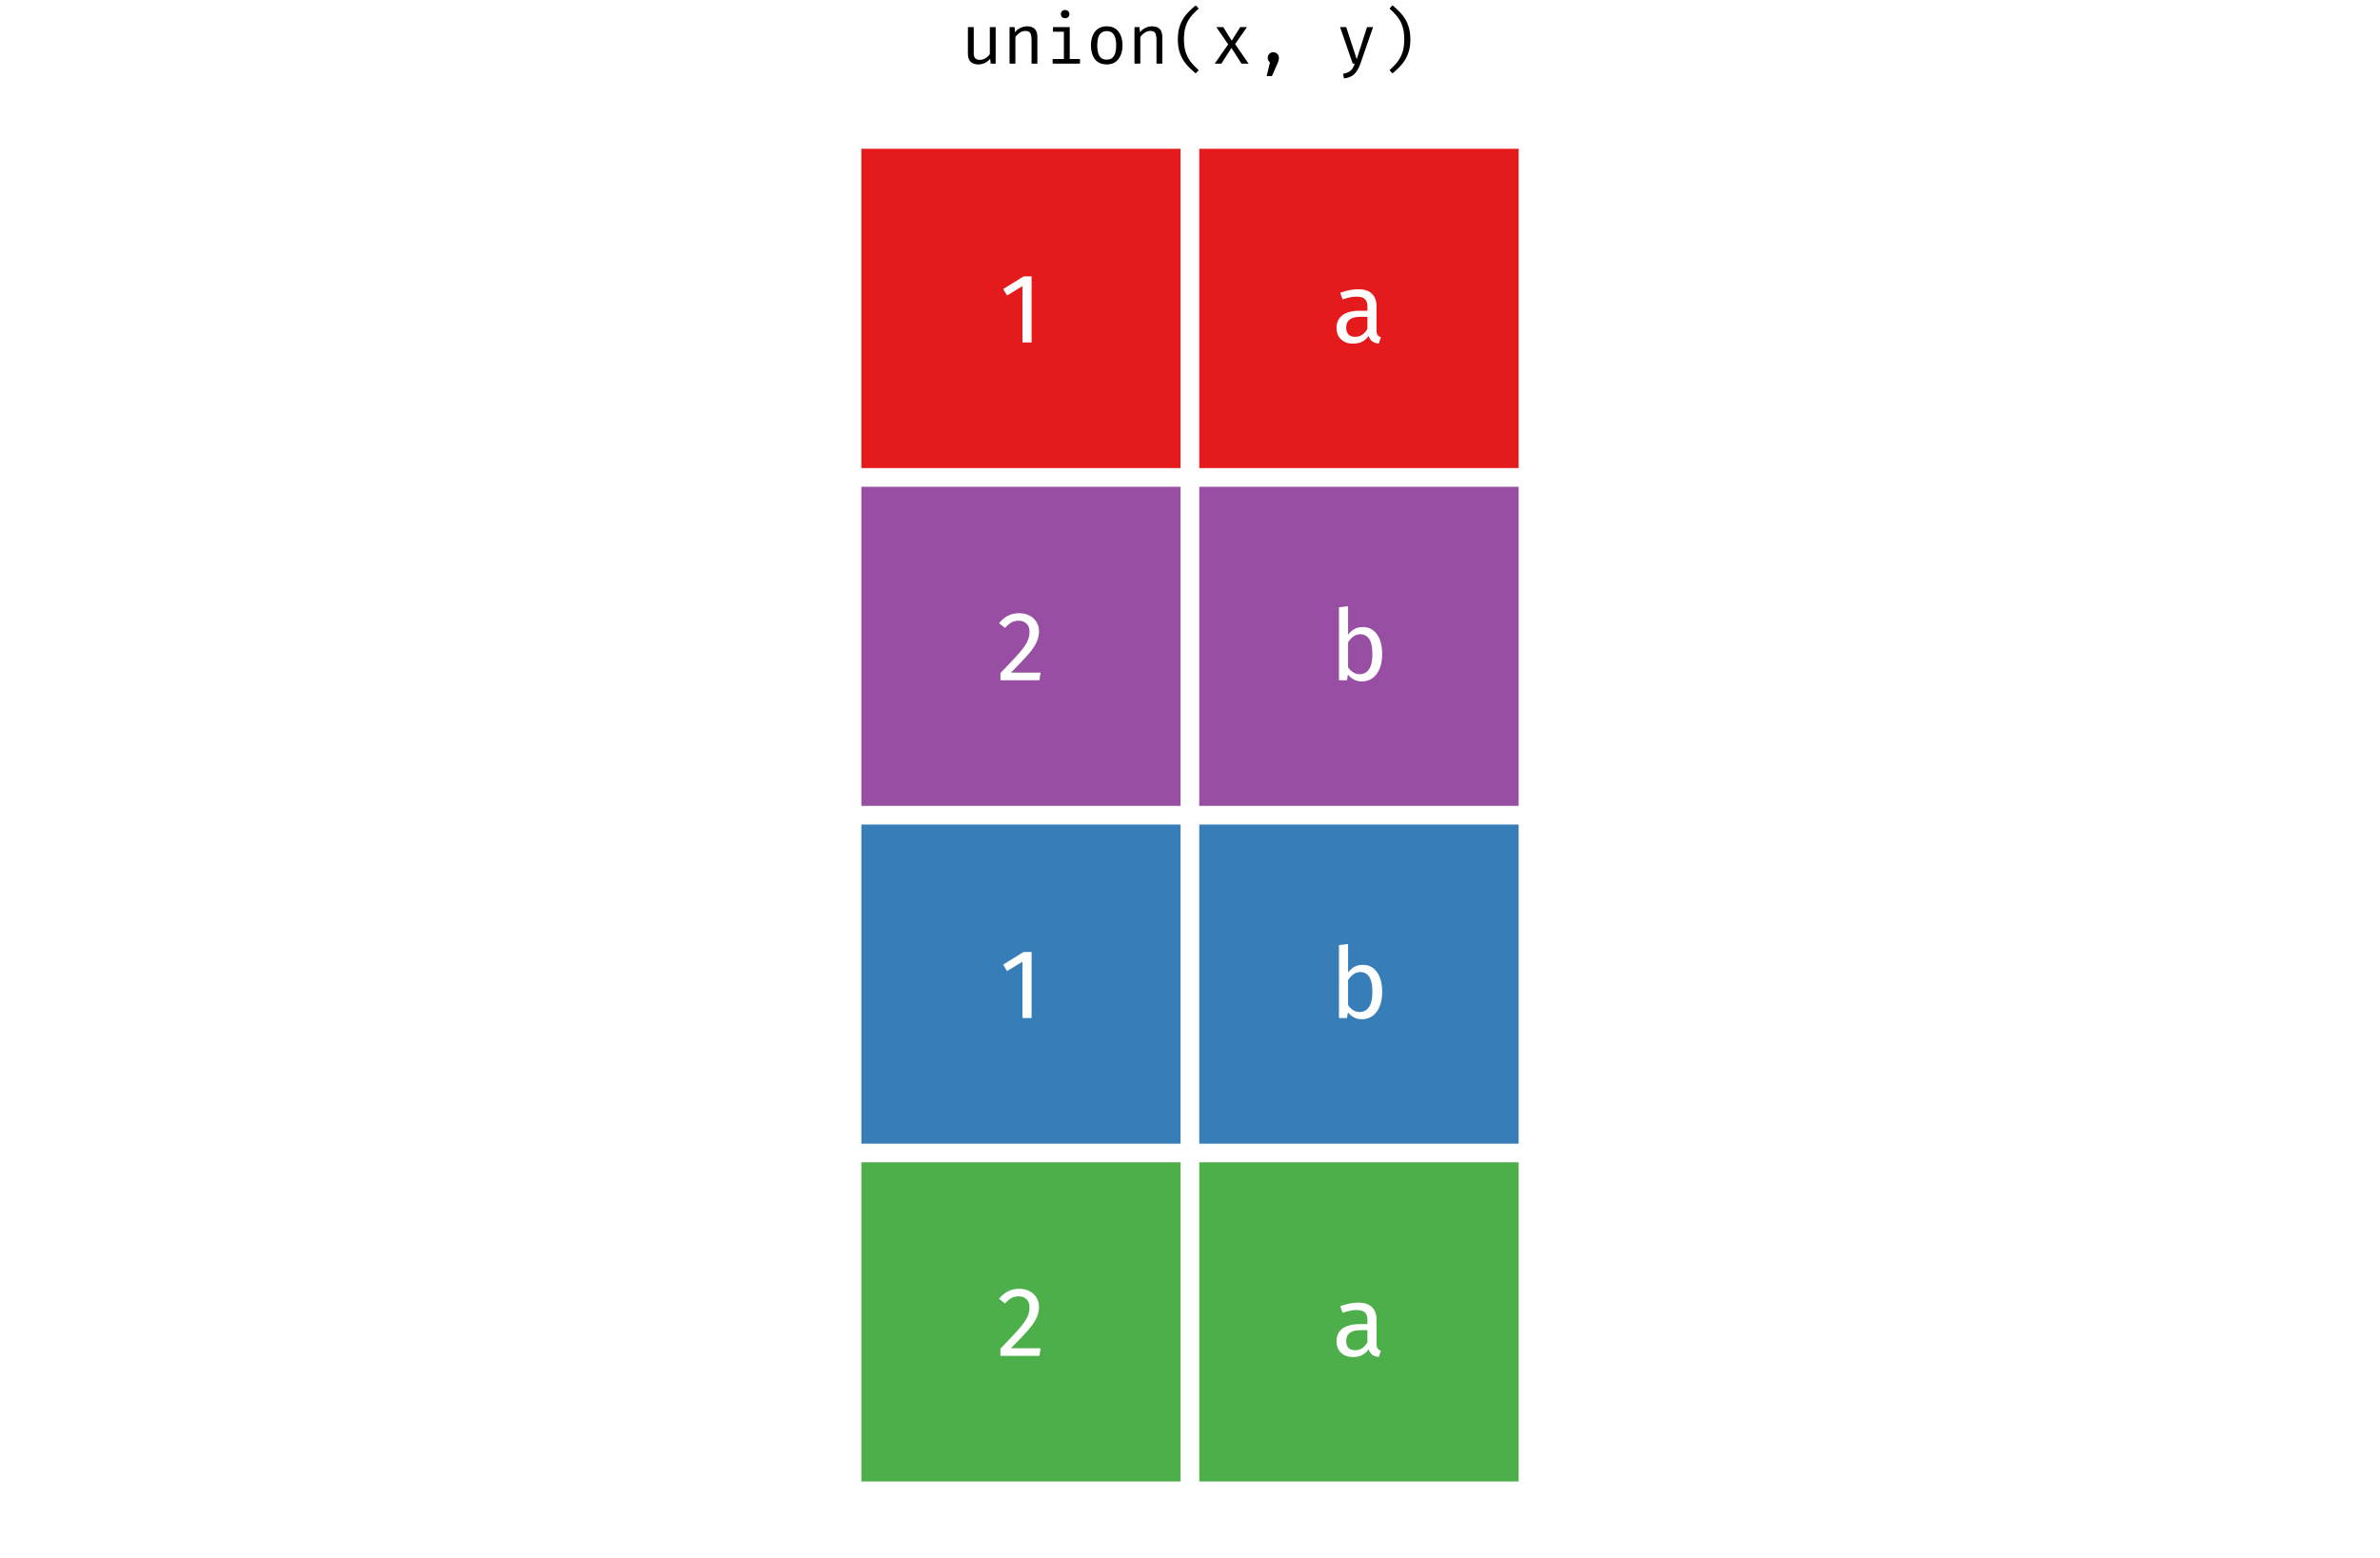 <?xml version='1.0' encoding='UTF-8' ?>
<svg xmlns='http://www.w3.org/2000/svg' xmlns:xlink='http://www.w3.org/1999/xlink' viewBox='0 0 823.00 539.00'>
<defs>
  <style type='text/css'><![CDATA[
    line, polyline, path, rect, circle {
      fill: none;
      stroke: #000000;
      stroke-linecap: round;
      stroke-linejoin: round;
      stroke-miterlimit: 10.00;
    }
  ]]></style>
</defs>
<rect width='100%' height='100%' style='stroke: none; fill: #FFFFFF;'/>
<defs>
  <clipPath id='cpOTAuMTg2NHw3MzIuODE0fDUzOXwyNC44OTgz'>
    <rect x='90.19' y='24.90' width='642.63' height='514.10' />
  </clipPath>
</defs>
<rect x='294.66' y='398.79' width='116.84' height='116.84' style='stroke-width: 6.40; stroke: #FFFFFF; stroke-linecap: butt; fill: #4DAF4A;' clip-path='url(#cpOTAuMTg2NHw3MzIuODE0fDUzOXwyNC44OTgz)' />
<rect x='294.66' y='281.95' width='116.84' height='116.84' style='stroke-width: 6.40; stroke: #FFFFFF; stroke-linecap: butt; fill: #377EB8;' clip-path='url(#cpOTAuMTg2NHw3MzIuODE0fDUzOXwyNC44OTgz)' />
<rect x='294.66' y='165.11' width='116.84' height='116.84' style='stroke-width: 6.40; stroke: #FFFFFF; stroke-linecap: butt; fill: #984EA3;' clip-path='url(#cpOTAuMTg2NHw3MzIuODE0fDUzOXwyNC44OTgz)' />
<rect x='294.66' y='48.27' width='116.84' height='116.84' style='stroke-width: 6.40; stroke: #FFFFFF; stroke-linecap: butt; fill: #E41A1C;' clip-path='url(#cpOTAuMTg2NHw3MzIuODE0fDUzOXwyNC44OTgz)' />
<rect x='411.50' y='398.79' width='116.84' height='116.84' style='stroke-width: 6.40; stroke: #FFFFFF; stroke-linecap: butt; fill: #4DAF4A;' clip-path='url(#cpOTAuMTg2NHw3MzIuODE0fDUzOXwyNC44OTgz)' />
<rect x='411.50' y='281.95' width='116.84' height='116.84' style='stroke-width: 6.40; stroke: #FFFFFF; stroke-linecap: butt; fill: #377EB8;' clip-path='url(#cpOTAuMTg2NHw3MzIuODE0fDUzOXwyNC44OTgz)' />
<rect x='411.50' y='165.11' width='116.84' height='116.84' style='stroke-width: 6.40; stroke: #FFFFFF; stroke-linecap: butt; fill: #984EA3;' clip-path='url(#cpOTAuMTg2NHw3MzIuODE0fDUzOXwyNC44OTgz)' />
<rect x='411.50' y='48.27' width='116.84' height='116.84' style='stroke-width: 6.40; stroke: #FFFFFF; stroke-linecap: butt; fill: #E41A1C;' clip-path='url(#cpOTAuMTg2NHw3MzIuODE0fDUzOXwyNC44OTgz)' />
<path d='M 352.41 445.79 L 352.41 445.79 L 352.82 445.80 L 353.21 445.82 L 353.60 445.86 L 353.97 445.92 L 354.33 446.00 L 354.69 446.09 L 355.03 446.19 L 355.36 446.31 L 355.69 446.45 L 356.00 446.61 L 356.00 446.61 L 356.31 446.78 L 356.60 446.96 L 356.88 447.16 L 357.14 447.36 L 357.39 447.58 L 357.63 447.81 L 357.85 448.06 L 358.05 448.31 L 358.24 448.58 L 358.42 448.86 L 358.42 448.86 L 358.58 449.15 L 358.73 449.44 L 358.86 449.74 L 358.97 450.04 L 359.06 450.36 L 359.14 450.68 L 359.20 451.01 L 359.24 451.34 L 359.27 451.69 L 359.28 452.04 L 359.28 452.04 L 359.27 452.45 L 359.24 452.86 L 359.19 453.27 L 359.12 453.68 L 359.04 454.08 L 358.93 454.48 L 358.81 454.87 L 358.66 455.26 L 358.50 455.65 L 358.32 456.03 L 358.32 456.03 L 358.13 456.42 L 357.91 456.81 L 357.68 457.21 L 357.42 457.61 L 357.14 458.02 L 356.85 458.44 L 356.53 458.86 L 356.19 459.29 L 355.83 459.72 L 355.45 460.16 L 355.45 460.16 L 355.04 460.63 L 354.59 461.12 L 354.10 461.65 L 353.57 462.22 L 353.00 462.82 L 352.39 463.45 L 351.74 464.12 L 351.05 464.83 L 350.32 465.57 L 349.55 466.34 L 359.82 466.34 L 359.45 468.97 L 345.96 468.97 L 345.96 466.48 L 345.96 466.48 L 346.85 465.56 L 347.68 464.69 L 348.47 463.86 L 349.19 463.09 L 349.87 462.38 L 350.49 461.71 L 351.06 461.09 L 351.58 460.53 L 352.04 460.01 L 352.45 459.55 L 352.45 459.55 L 352.82 459.11 L 353.17 458.69 L 353.50 458.27 L 353.80 457.87 L 354.09 457.48 L 354.35 457.10 L 354.59 456.73 L 354.81 456.37 L 355.00 456.03 L 355.18 455.69 L 355.18 455.69 L 355.33 455.36 L 355.47 455.03 L 355.60 454.69 L 355.70 454.34 L 355.79 453.99 L 355.87 453.64 L 355.92 453.28 L 355.97 452.92 L 355.99 452.55 L 356.00 452.17 L 356.00 452.17 L 355.99 451.83 L 355.96 451.50 L 355.91 451.18 L 355.83 450.88 L 355.74 450.60 L 355.63 450.33 L 355.50 450.07 L 355.34 449.84 L 355.17 449.62 L 354.97 449.41 L 354.97 449.41 L 354.76 449.21 L 354.54 449.04 L 354.30 448.89 L 354.05 448.75 L 353.78 448.64 L 353.50 448.55 L 353.21 448.48 L 352.90 448.43 L 352.58 448.40 L 352.24 448.39 L 352.24 448.39 L 351.97 448.39 L 351.70 448.41 L 351.43 448.44 L 351.18 448.48 L 350.93 448.53 L 350.69 448.59 L 350.45 448.67 L 350.22 448.76 L 350.00 448.86 L 349.78 448.97 L 349.78 448.97 L 349.57 449.09 L 349.36 449.23 L 349.14 449.38 L 348.92 449.55 L 348.69 449.73 L 348.47 449.93 L 348.24 450.15 L 348.00 450.37 L 347.77 450.62 L 347.53 450.88 L 345.48 449.24 L 345.48 449.24 L 345.77 448.90 L 346.05 448.58 L 346.35 448.27 L 346.65 447.99 L 346.96 447.72 L 347.27 447.47 L 347.59 447.24 L 347.92 447.02 L 348.25 446.82 L 348.59 446.64 L 348.59 446.64 L 348.94 446.48 L 349.29 446.34 L 349.65 446.21 L 350.02 446.10 L 350.40 446.00 L 350.79 445.93 L 351.18 445.87 L 351.58 445.82 L 351.99 445.80 L 352.41 445.79 Z' style='fill-rule: evenodd; fill: #FFFFFF; stroke-width: 0.75; stroke: none;' clip-path='url(#cpOTAuMTg2NHw3MzIuODE0fDUzOXwyNC44OTgz)' />
<path d='M 356.72 329.29 L 356.72 352.13 L 353.57 352.13 L 353.57 332.64 L 348.25 335.88 L 346.88 333.66 L 353.95 329.29 L 356.72 329.29 Z' style='fill-rule: evenodd; fill: #FFFFFF; stroke-width: 0.75; stroke: none;' clip-path='url(#cpOTAuMTg2NHw3MzIuODE0fDUzOXwyNC44OTgz)' />
<path d='M 352.41 212.11 L 352.41 212.11 L 352.82 212.12 L 353.21 212.14 L 353.60 212.18 L 353.97 212.24 L 354.33 212.31 L 354.69 212.40 L 355.03 212.51 L 355.36 212.63 L 355.69 212.77 L 356.00 212.93 L 356.00 212.93 L 356.31 213.10 L 356.60 213.28 L 356.88 213.47 L 357.14 213.68 L 357.39 213.90 L 357.63 214.13 L 357.85 214.38 L 358.05 214.63 L 358.24 214.90 L 358.42 215.18 L 358.42 215.18 L 358.58 215.46 L 358.73 215.76 L 358.86 216.05 L 358.97 216.36 L 359.06 216.67 L 359.14 217.00 L 359.20 217.32 L 359.24 217.66 L 359.27 218.00 L 359.28 218.36 L 359.28 218.36 L 359.27 218.77 L 359.24 219.18 L 359.19 219.59 L 359.12 219.99 L 359.04 220.40 L 358.93 220.79 L 358.81 221.19 L 358.66 221.58 L 358.50 221.97 L 358.32 222.35 L 358.32 222.35 L 358.13 222.74 L 357.91 223.13 L 357.68 223.53 L 357.42 223.93 L 357.14 224.34 L 356.85 224.76 L 356.53 225.18 L 356.19 225.61 L 355.83 226.04 L 355.45 226.48 L 355.45 226.48 L 355.04 226.94 L 354.59 227.44 L 354.10 227.97 L 353.57 228.54 L 353.00 229.14 L 352.39 229.77 L 351.74 230.44 L 351.05 231.15 L 350.32 231.89 L 349.55 232.66 L 359.82 232.66 L 359.45 235.29 L 345.96 235.29 L 345.96 232.80 L 345.96 232.80 L 346.85 231.87 L 347.68 231.00 L 348.47 230.18 L 349.19 229.41 L 349.87 228.69 L 350.49 228.03 L 351.06 227.41 L 351.58 226.84 L 352.04 226.33 L 352.45 225.87 L 352.45 225.87 L 352.82 225.43 L 353.17 225.00 L 353.50 224.59 L 353.80 224.18 L 354.09 223.79 L 354.35 223.41 L 354.59 223.04 L 354.81 222.69 L 355.00 222.34 L 355.18 222.01 L 355.18 222.01 L 355.33 221.68 L 355.47 221.34 L 355.60 221.00 L 355.70 220.66 L 355.79 220.31 L 355.87 219.96 L 355.92 219.60 L 355.97 219.23 L 355.99 218.87 L 356.00 218.49 L 356.00 218.49 L 355.99 218.15 L 355.96 217.81 L 355.91 217.50 L 355.83 217.20 L 355.74 216.91 L 355.63 216.64 L 355.50 216.39 L 355.34 216.15 L 355.17 215.93 L 354.97 215.73 L 354.97 215.73 L 354.76 215.53 L 354.54 215.36 L 354.30 215.20 L 354.05 215.07 L 353.78 214.96 L 353.50 214.87 L 353.21 214.79 L 352.90 214.74 L 352.58 214.71 L 352.24 214.70 L 352.24 214.70 L 351.97 214.71 L 351.70 214.73 L 351.43 214.75 L 351.18 214.80 L 350.93 214.85 L 350.69 214.91 L 350.45 214.99 L 350.22 215.07 L 350.00 215.17 L 349.78 215.28 L 349.78 215.28 L 349.57 215.41 L 349.36 215.55 L 349.14 215.70 L 348.92 215.87 L 348.69 216.05 L 348.47 216.25 L 348.24 216.46 L 348.00 216.69 L 347.77 216.94 L 347.53 217.19 L 345.48 215.56 L 345.48 215.56 L 345.77 215.22 L 346.05 214.90 L 346.35 214.59 L 346.65 214.31 L 346.96 214.04 L 347.27 213.79 L 347.59 213.55 L 347.92 213.34 L 348.25 213.14 L 348.59 212.96 L 348.59 212.96 L 348.94 212.80 L 349.29 212.65 L 349.65 212.53 L 350.02 212.41 L 350.40 212.32 L 350.79 212.24 L 351.18 212.18 L 351.58 212.14 L 351.99 212.12 L 352.41 212.11 Z' style='fill-rule: evenodd; fill: #FFFFFF; stroke-width: 0.75; stroke: none;' clip-path='url(#cpOTAuMTg2NHw3MzIuODE0fDUzOXwyNC44OTgz)' />
<path d='M 356.72 95.61 L 356.72 118.45 L 353.57 118.45 L 353.57 98.95 L 348.25 102.20 L 346.88 99.98 L 353.95 95.61 L 356.72 95.61 Z' style='fill-rule: evenodd; fill: #FFFFFF; stroke-width: 0.75; stroke: none;' clip-path='url(#cpOTAuMTg2NHw3MzIuODE0fDUzOXwyNC44OTgz)' />
<path d='M 476.00 464.77 L 476.00 464.77 L 476.00 464.99 L 476.01 465.19 L 476.03 465.38 L 476.06 465.56 L 476.09 465.73 L 476.13 465.89 L 476.18 466.04 L 476.24 466.17 L 476.30 466.30 L 476.37 466.41 L 476.37 466.41 L 476.45 466.51 L 476.54 466.61 L 476.63 466.70 L 476.73 466.78 L 476.84 466.87 L 476.96 466.94 L 477.08 467.01 L 477.22 467.08 L 477.35 467.14 L 477.50 467.20 L 476.78 469.38 L 476.78 469.38 L 476.51 469.34 L 476.25 469.30 L 475.99 469.24 L 475.75 469.18 L 475.52 469.10 L 475.30 469.02 L 475.09 468.93 L 474.89 468.83 L 474.71 468.72 L 474.53 468.60 L 474.53 468.60 L 474.36 468.47 L 474.21 468.32 L 474.06 468.17 L 473.92 468.00 L 473.79 467.81 L 473.67 467.61 L 473.55 467.40 L 473.45 467.18 L 473.35 466.94 L 473.27 466.69 L 473.27 466.69 L 472.89 467.20 L 472.47 467.66 L 472.02 468.06 L 471.54 468.41 L 471.02 468.71 L 470.47 468.95 L 469.88 469.14 L 469.26 469.28 L 468.60 469.36 L 467.91 469.38 L 467.91 469.38 L 467.38 469.37 L 466.89 469.32 L 466.41 469.25 L 465.96 469.14 L 465.52 469.01 L 465.12 468.84 L 464.73 468.65 L 464.37 468.42 L 464.03 468.17 L 463.71 467.88 L 463.71 467.88 L 463.41 467.57 L 463.15 467.24 L 462.92 466.90 L 462.72 466.53 L 462.55 466.15 L 462.42 465.75 L 462.31 465.33 L 462.23 464.89 L 462.19 464.43 L 462.17 463.95 L 462.17 463.95 L 462.19 463.39 L 462.25 462.86 L 462.35 462.35 L 462.50 461.87 L 462.68 461.42 L 462.91 460.99 L 463.17 460.59 L 463.48 460.22 L 463.83 459.87 L 464.22 459.55 L 464.22 459.55 L 464.65 459.26 L 465.12 459.00 L 465.62 458.77 L 466.16 458.57 L 466.73 458.40 L 467.33 458.26 L 467.97 458.15 L 468.64 458.07 L 469.35 458.03 L 470.09 458.01 L 472.86 458.01 L 472.86 456.68 L 472.86 456.68 L 472.85 456.31 L 472.82 455.96 L 472.77 455.63 L 472.71 455.33 L 472.63 455.04 L 472.53 454.78 L 472.41 454.54 L 472.27 454.32 L 472.11 454.13 L 471.94 453.95 L 471.94 453.95 L 471.74 453.79 L 471.53 453.66 L 471.29 453.53 L 471.04 453.43 L 470.77 453.34 L 470.47 453.26 L 470.16 453.20 L 469.83 453.16 L 469.47 453.14 L 469.10 453.13 L 469.10 453.13 L 468.70 453.14 L 468.27 453.17 L 467.83 453.22 L 467.37 453.28 L 466.90 453.37 L 466.41 453.48 L 465.89 453.60 L 465.36 453.74 L 464.82 453.91 L 464.25 454.09 L 463.47 451.80 L 463.47 451.80 L 464.13 451.57 L 464.79 451.36 L 465.43 451.17 L 466.07 451.01 L 466.69 450.88 L 467.31 450.77 L 467.92 450.68 L 468.52 450.62 L 469.10 450.58 L 469.68 450.57 L 469.68 450.57 L 470.30 450.59 L 470.89 450.63 L 471.44 450.71 L 471.97 450.82 L 472.46 450.96 L 472.91 451.14 L 473.34 451.34 L 473.74 451.58 L 474.10 451.84 L 474.43 452.14 L 474.43 452.14 L 474.73 452.46 L 474.99 452.81 L 475.23 453.18 L 475.43 453.58 L 475.61 454.01 L 475.75 454.46 L 475.86 454.94 L 475.94 455.45 L 475.98 455.99 L 476.00 456.55 L 476.00 464.77 ZM 468.62 467.03 L 468.62 467.03 L 469.15 467.00 L 469.66 466.92 L 470.14 466.78 L 470.60 466.58 L 471.03 466.33 L 471.44 466.02 L 471.83 465.66 L 472.20 465.24 L 472.54 464.76 L 472.86 464.23 L 472.86 460.10 L 470.50 460.10 L 470.50 460.10 L 469.55 460.13 L 468.71 460.24 L 467.96 460.43 L 467.31 460.69 L 466.76 461.02 L 466.31 461.42 L 465.96 461.90 L 465.72 462.46 L 465.57 463.08 L 465.52 463.78 L 465.52 463.78 L 465.52 464.10 L 465.55 464.39 L 465.59 464.68 L 465.64 464.94 L 465.71 465.19 L 465.80 465.43 L 465.90 465.65 L 466.02 465.85 L 466.15 466.04 L 466.30 466.21 L 466.30 466.21 L 466.47 466.36 L 466.65 466.50 L 466.84 466.63 L 467.05 466.73 L 467.27 466.82 L 467.51 466.90 L 467.77 466.95 L 468.04 466.99 L 468.32 467.02 L 468.62 467.03 Z' style='fill-rule: evenodd; fill: #FFFFFF; stroke-width: 0.75; stroke: none;' clip-path='url(#cpOTAuMTg2NHw3MzIuODE0fDUzOXwyNC44OTgz)' />
<path d='M 471.25 333.73 L 471.25 333.73 L 471.85 333.75 L 472.43 333.83 L 472.98 333.95 L 473.51 334.13 L 474.01 334.35 L 474.48 334.63 L 474.94 334.95 L 475.36 335.32 L 475.76 335.75 L 476.13 336.22 L 476.13 336.22 L 476.48 336.73 L 476.79 337.28 L 477.06 337.87 L 477.29 338.50 L 477.49 339.17 L 477.65 339.88 L 477.78 340.63 L 477.87 341.42 L 477.93 342.25 L 477.94 343.12 L 477.94 343.12 L 477.94 343.67 L 477.91 344.21 L 477.87 344.74 L 477.81 345.25 L 477.73 345.76 L 477.64 346.24 L 477.53 346.72 L 477.40 347.18 L 477.25 347.63 L 477.09 348.07 L 477.09 348.07 L 476.91 348.48 L 476.72 348.88 L 476.51 349.26 L 476.29 349.62 L 476.05 349.96 L 475.80 350.28 L 475.53 350.58 L 475.24 350.87 L 474.95 351.13 L 474.63 351.38 L 474.63 351.38 L 474.31 351.60 L 473.97 351.80 L 473.62 351.97 L 473.26 352.12 L 472.89 352.25 L 472.51 352.36 L 472.12 352.44 L 471.72 352.50 L 471.30 352.53 L 470.88 352.54 L 470.88 352.54 L 470.32 352.52 L 469.78 352.45 L 469.26 352.33 L 468.75 352.16 L 468.26 351.94 L 467.80 351.68 L 467.34 351.37 L 466.91 351.01 L 466.49 350.61 L 466.10 350.15 L 465.79 352.13 L 463.02 352.13 L 463.02 326.90 L 466.16 326.52 L 466.16 336.39 L 466.16 336.39 L 466.57 335.89 L 466.99 335.43 L 467.44 335.03 L 467.91 334.69 L 468.41 334.39 L 468.93 334.16 L 469.48 333.97 L 470.04 333.84 L 470.64 333.76 L 471.25 333.73 ZM 470.13 350.05 L 470.13 350.05 L 470.53 350.03 L 470.92 349.98 L 471.29 349.90 L 471.64 349.78 L 471.98 349.63 L 472.29 349.45 L 472.59 349.23 L 472.87 348.98 L 473.13 348.69 L 473.37 348.38 L 473.37 348.38 L 473.60 348.02 L 473.80 347.62 L 473.98 347.19 L 474.13 346.72 L 474.27 346.21 L 474.37 345.66 L 474.46 345.08 L 474.52 344.46 L 474.55 343.81 L 474.56 343.12 L 474.56 343.12 L 474.55 342.41 L 474.52 341.74 L 474.47 341.11 L 474.39 340.52 L 474.29 339.98 L 474.17 339.47 L 474.03 339.01 L 473.86 338.58 L 473.68 338.20 L 473.47 337.86 L 473.47 337.86 L 473.24 337.55 L 473.00 337.27 L 472.73 337.02 L 472.45 336.81 L 472.15 336.63 L 471.83 336.48 L 471.49 336.37 L 471.13 336.29 L 470.76 336.24 L 470.36 336.22 L 470.36 336.22 L 469.89 336.25 L 469.43 336.33 L 468.98 336.47 L 468.55 336.67 L 468.12 336.92 L 467.71 337.23 L 467.30 337.59 L 466.91 338.01 L 466.53 338.49 L 466.16 339.02 L 466.16 347.63 L 466.16 347.63 L 466.31 347.85 L 466.46 348.06 L 466.62 348.26 L 466.79 348.45 L 466.96 348.63 L 467.14 348.81 L 467.32 348.97 L 467.51 349.12 L 467.70 349.27 L 467.91 349.40 L 467.91 349.40 L 468.12 349.52 L 468.33 349.63 L 468.55 349.73 L 468.77 349.82 L 468.99 349.89 L 469.21 349.95 L 469.44 349.99 L 469.67 350.02 L 469.89 350.04 L 470.13 350.05 Z' style='fill-rule: evenodd; fill: #FFFFFF; stroke-width: 0.75; stroke: none;' clip-path='url(#cpOTAuMTg2NHw3MzIuODE0fDUzOXwyNC44OTgz)' />
<path d='M 471.25 216.89 L 471.25 216.89 L 471.85 216.91 L 472.43 216.99 L 472.98 217.11 L 473.51 217.29 L 474.01 217.51 L 474.48 217.78 L 474.94 218.11 L 475.36 218.48 L 475.76 218.91 L 476.13 219.38 L 476.13 219.38 L 476.48 219.89 L 476.79 220.44 L 477.06 221.03 L 477.29 221.66 L 477.49 222.33 L 477.65 223.04 L 477.78 223.79 L 477.87 224.58 L 477.93 225.41 L 477.94 226.28 L 477.94 226.28 L 477.94 226.83 L 477.91 227.37 L 477.87 227.90 L 477.81 228.41 L 477.73 228.91 L 477.64 229.40 L 477.53 229.88 L 477.40 230.34 L 477.25 230.79 L 477.09 231.23 L 477.09 231.23 L 476.91 231.64 L 476.72 232.04 L 476.51 232.41 L 476.29 232.77 L 476.05 233.11 L 475.80 233.44 L 475.53 233.74 L 475.24 234.02 L 474.95 234.29 L 474.63 234.54 L 474.63 234.54 L 474.31 234.76 L 473.97 234.96 L 473.62 235.13 L 473.26 235.28 L 472.89 235.41 L 472.51 235.51 L 472.12 235.60 L 471.72 235.65 L 471.30 235.69 L 470.88 235.70 L 470.88 235.70 L 470.32 235.68 L 469.78 235.60 L 469.26 235.49 L 468.75 235.32 L 468.26 235.10 L 467.80 234.84 L 467.34 234.53 L 466.91 234.17 L 466.49 233.76 L 466.10 233.31 L 465.79 235.29 L 463.02 235.29 L 463.02 210.06 L 466.16 209.68 L 466.16 219.55 L 466.16 219.55 L 466.57 219.04 L 466.99 218.59 L 467.44 218.19 L 467.91 217.85 L 468.41 217.55 L 468.93 217.31 L 469.48 217.13 L 470.04 216.99 L 470.64 216.91 L 471.25 216.89 ZM 470.13 233.21 L 470.13 233.21 L 470.53 233.19 L 470.92 233.14 L 471.29 233.06 L 471.64 232.94 L 471.98 232.79 L 472.29 232.61 L 472.59 232.39 L 472.87 232.14 L 473.13 231.85 L 473.37 231.54 L 473.37 231.54 L 473.60 231.18 L 473.80 230.78 L 473.98 230.34 L 474.13 229.87 L 474.27 229.37 L 474.37 228.82 L 474.46 228.24 L 474.52 227.62 L 474.55 226.97 L 474.56 226.28 L 474.56 226.28 L 474.55 225.57 L 474.52 224.90 L 474.47 224.27 L 474.39 223.68 L 474.29 223.14 L 474.17 222.63 L 474.03 222.17 L 473.86 221.74 L 473.68 221.36 L 473.47 221.02 L 473.47 221.02 L 473.24 220.71 L 473.00 220.43 L 472.73 220.18 L 472.45 219.97 L 472.15 219.79 L 471.83 219.64 L 471.49 219.53 L 471.13 219.45 L 470.76 219.40 L 470.36 219.38 L 470.36 219.38 L 469.89 219.41 L 469.43 219.49 L 468.98 219.63 L 468.55 219.83 L 468.12 220.08 L 467.71 220.39 L 467.30 220.75 L 466.91 221.17 L 466.53 221.65 L 466.16 222.18 L 466.16 230.78 L 466.16 230.78 L 466.31 231.00 L 466.46 231.22 L 466.62 231.42 L 466.79 231.61 L 466.96 231.79 L 467.14 231.96 L 467.32 232.13 L 467.51 232.28 L 467.70 232.42 L 467.91 232.56 L 467.91 232.56 L 468.12 232.68 L 468.33 232.79 L 468.55 232.89 L 468.77 232.97 L 468.99 233.05 L 469.21 233.10 L 469.44 233.15 L 469.67 233.18 L 469.89 233.20 L 470.13 233.21 Z' style='fill-rule: evenodd; fill: #FFFFFF; stroke-width: 0.75; stroke: none;' clip-path='url(#cpOTAuMTg2NHw3MzIuODE0fDUzOXwyNC44OTgz)' />
<path d='M 476.00 114.25 L 476.00 114.25 L 476.00 114.46 L 476.01 114.67 L 476.03 114.86 L 476.06 115.04 L 476.09 115.21 L 476.13 115.36 L 476.18 115.51 L 476.24 115.65 L 476.30 115.77 L 476.37 115.89 L 476.37 115.89 L 476.45 115.99 L 476.54 116.08 L 476.63 116.17 L 476.73 116.26 L 476.84 116.34 L 476.96 116.42 L 477.08 116.49 L 477.22 116.56 L 477.35 116.62 L 477.50 116.67 L 476.78 118.86 L 476.78 118.86 L 476.51 118.82 L 476.25 118.77 L 475.99 118.72 L 475.75 118.65 L 475.52 118.58 L 475.30 118.49 L 475.09 118.40 L 474.89 118.30 L 474.71 118.19 L 474.53 118.07 L 474.53 118.07 L 474.36 117.94 L 474.21 117.80 L 474.06 117.64 L 473.92 117.47 L 473.79 117.29 L 473.67 117.09 L 473.55 116.88 L 473.45 116.65 L 473.35 116.41 L 473.27 116.16 L 473.27 116.16 L 472.89 116.67 L 472.47 117.13 L 472.02 117.54 L 471.54 117.89 L 471.02 118.18 L 470.47 118.43 L 469.88 118.62 L 469.26 118.75 L 468.60 118.83 L 467.91 118.86 L 467.91 118.86 L 467.38 118.84 L 466.89 118.80 L 466.41 118.72 L 465.96 118.62 L 465.52 118.48 L 465.12 118.32 L 464.73 118.12 L 464.37 117.90 L 464.03 117.64 L 463.71 117.36 L 463.71 117.36 L 463.41 117.05 L 463.15 116.72 L 462.92 116.37 L 462.72 116.01 L 462.55 115.62 L 462.42 115.22 L 462.31 114.80 L 462.23 114.36 L 462.19 113.91 L 462.17 113.43 L 462.17 113.43 L 462.19 112.87 L 462.25 112.34 L 462.35 111.83 L 462.50 111.35 L 462.68 110.90 L 462.91 110.47 L 463.17 110.07 L 463.48 109.69 L 463.83 109.35 L 464.22 109.03 L 464.22 109.03 L 464.65 108.73 L 465.12 108.47 L 465.62 108.24 L 466.16 108.04 L 466.73 107.87 L 467.33 107.74 L 467.97 107.63 L 468.64 107.55 L 469.35 107.50 L 470.09 107.49 L 472.86 107.49 L 472.86 106.16 L 472.86 106.16 L 472.85 105.79 L 472.82 105.44 L 472.77 105.11 L 472.71 104.80 L 472.63 104.52 L 472.53 104.26 L 472.41 104.02 L 472.27 103.80 L 472.11 103.60 L 471.94 103.43 L 471.94 103.43 L 471.74 103.27 L 471.53 103.13 L 471.29 103.01 L 471.04 102.90 L 470.77 102.81 L 470.47 102.74 L 470.16 102.68 L 469.83 102.64 L 469.47 102.62 L 469.10 102.61 L 469.10 102.61 L 468.70 102.62 L 468.27 102.65 L 467.83 102.69 L 467.37 102.76 L 466.90 102.85 L 466.41 102.95 L 465.89 103.08 L 465.36 103.22 L 464.82 103.38 L 464.25 103.56 L 463.47 101.28 L 463.47 101.28 L 464.13 101.04 L 464.79 100.83 L 465.43 100.65 L 466.07 100.49 L 466.69 100.35 L 467.31 100.24 L 467.92 100.16 L 468.52 100.10 L 469.10 100.06 L 469.68 100.05 L 469.68 100.05 L 470.30 100.06 L 470.89 100.11 L 471.44 100.19 L 471.97 100.30 L 472.46 100.44 L 472.91 100.61 L 473.34 100.82 L 473.74 101.05 L 474.10 101.32 L 474.43 101.62 L 474.43 101.62 L 474.73 101.94 L 474.99 102.28 L 475.23 102.66 L 475.43 103.06 L 475.61 103.49 L 475.75 103.94 L 475.86 104.42 L 475.94 104.93 L 475.98 105.46 L 476.00 106.02 L 476.00 114.25 ZM 468.62 116.50 L 468.62 116.50 L 469.15 116.48 L 469.66 116.39 L 470.14 116.25 L 470.60 116.06 L 471.03 115.80 L 471.44 115.50 L 471.83 115.13 L 472.20 114.71 L 472.54 114.24 L 472.86 113.70 L 472.86 109.57 L 470.50 109.57 L 470.50 109.57 L 469.55 109.61 L 468.71 109.72 L 467.96 109.90 L 467.31 110.16 L 466.76 110.49 L 466.31 110.90 L 465.96 111.38 L 465.72 111.93 L 465.57 112.56 L 465.52 113.26 L 465.52 113.26 L 465.52 113.57 L 465.55 113.87 L 465.59 114.15 L 465.64 114.42 L 465.71 114.67 L 465.80 114.90 L 465.90 115.12 L 466.02 115.32 L 466.15 115.51 L 466.30 115.68 L 466.30 115.68 L 466.47 115.84 L 466.65 115.98 L 466.84 116.10 L 467.05 116.21 L 467.27 116.30 L 467.51 116.37 L 467.77 116.43 L 468.04 116.47 L 468.32 116.50 L 468.62 116.50 Z' style='fill-rule: evenodd; fill: #FFFFFF; stroke-width: 0.75; stroke: none;' clip-path='url(#cpOTAuMTg2NHw3MzIuODE0fDUzOXwyNC44OTgz)' />
<defs>
  <clipPath id='cpMHw4MjN8NTM5fDA='>
    <rect x='0.00' y='0.00' width='823.00' height='539.00' />
  </clipPath>
</defs>
<path d='M 336.72 18.34 L 336.72 18.34 L 336.72 18.58 L 336.74 18.81 L 336.76 19.02 L 336.80 19.22 L 336.84 19.41 L 336.90 19.58 L 336.96 19.74 L 337.04 19.89 L 337.12 20.02 L 337.22 20.14 L 337.22 20.14 L 337.33 20.25 L 337.45 20.34 L 337.59 20.42 L 337.73 20.50 L 337.89 20.56 L 338.06 20.61 L 338.24 20.65 L 338.43 20.67 L 338.64 20.69 L 338.85 20.70 L 338.85 20.70 L 339.05 20.69 L 339.25 20.67 L 339.45 20.64 L 339.65 20.60 L 339.84 20.55 L 340.04 20.49 L 340.23 20.41 L 340.42 20.33 L 340.61 20.23 L 340.80 20.12 L 340.80 20.12 L 340.98 20.00 L 341.16 19.88 L 341.32 19.75 L 341.48 19.61 L 341.64 19.47 L 341.78 19.32 L 341.92 19.17 L 342.05 19.01 L 342.17 18.85 L 342.28 18.68 L 342.28 9.37 L 344.30 9.37 L 344.30 22.02 L 342.57 22.02 L 342.40 20.31 L 342.40 20.31 L 342.25 20.49 L 342.09 20.67 L 341.93 20.84 L 341.75 20.99 L 341.57 21.15 L 341.38 21.29 L 341.19 21.42 L 340.98 21.55 L 340.77 21.67 L 340.56 21.78 L 340.56 21.78 L 340.34 21.87 L 340.12 21.96 L 339.90 22.03 L 339.68 22.10 L 339.46 22.15 L 339.24 22.20 L 339.02 22.23 L 338.80 22.26 L 338.57 22.27 L 338.35 22.28 L 338.35 22.28 L 338.00 22.27 L 337.66 22.24 L 337.35 22.19 L 337.05 22.13 L 336.76 22.04 L 336.50 21.93 L 336.25 21.81 L 336.02 21.67 L 335.81 21.50 L 335.61 21.32 L 335.61 21.32 L 335.44 21.12 L 335.28 20.90 L 335.15 20.67 L 335.03 20.42 L 334.93 20.15 L 334.85 19.87 L 334.78 19.56 L 334.74 19.25 L 334.71 18.91 L 334.70 18.56 L 334.70 9.37 L 336.72 9.37 L 336.72 18.34 Z' style='fill-rule: evenodd; fill: #000000; stroke-width: 0.75; stroke: none;' clip-path='url(#cpMHw4MjN8NTM5fDA=)' />
<path d='M 349.10 9.37 L 350.83 9.37 L 351.00 11.14 L 351.00 11.14 L 351.15 10.96 L 351.31 10.78 L 351.48 10.61 L 351.65 10.44 L 351.84 10.29 L 352.03 10.15 L 352.23 10.01 L 352.43 9.88 L 352.65 9.77 L 352.87 9.66 L 352.87 9.66 L 353.10 9.55 L 353.33 9.46 L 353.56 9.37 L 353.79 9.30 L 354.02 9.24 L 354.25 9.19 L 354.48 9.15 L 354.71 9.13 L 354.94 9.11 L 355.17 9.10 L 355.17 9.10 L 355.85 9.14 L 356.45 9.25 L 356.98 9.44 L 357.45 9.70 L 357.84 10.04 L 358.16 10.45 L 358.40 10.94 L 358.58 11.50 L 358.69 12.14 L 358.72 12.85 L 358.72 22.02 L 356.71 22.02 L 356.71 14.34 L 356.71 14.34 L 356.71 14.06 L 356.70 13.80 L 356.69 13.55 L 356.68 13.31 L 356.67 13.09 L 356.65 12.88 L 356.63 12.68 L 356.60 12.50 L 356.57 12.33 L 356.54 12.18 L 356.54 12.18 L 356.51 12.03 L 356.47 11.89 L 356.43 11.76 L 356.37 11.64 L 356.32 11.53 L 356.25 11.42 L 356.19 11.32 L 356.11 11.23 L 356.03 11.15 L 355.94 11.07 L 355.94 11.07 L 355.84 11.00 L 355.74 10.94 L 355.62 10.89 L 355.50 10.84 L 355.36 10.80 L 355.22 10.77 L 355.07 10.74 L 354.90 10.73 L 354.73 10.72 L 354.55 10.71 L 354.55 10.71 L 354.34 10.72 L 354.14 10.74 L 353.94 10.77 L 353.74 10.81 L 353.55 10.87 L 353.35 10.94 L 353.16 11.02 L 352.97 11.11 L 352.79 11.22 L 352.60 11.34 L 352.60 11.34 L 352.42 11.46 L 352.25 11.59 L 352.09 11.73 L 351.93 11.87 L 351.78 12.02 L 351.63 12.17 L 351.49 12.33 L 351.36 12.49 L 351.23 12.65 L 351.12 12.82 L 351.12 22.02 L 349.10 22.02 L 349.10 9.37 Z' style='fill-rule: evenodd; fill: #000000; stroke-width: 0.75; stroke: none;' clip-path='url(#cpMHw4MjN8NTM5fDA=)' />
<path d='M 368.30 3.46 L 368.30 3.46 L 368.43 3.47 L 368.56 3.48 L 368.68 3.50 L 368.80 3.53 L 368.91 3.57 L 369.01 3.61 L 369.11 3.66 L 369.21 3.72 L 369.30 3.79 L 369.38 3.87 L 369.38 3.87 L 369.46 3.95 L 369.53 4.03 L 369.59 4.12 L 369.64 4.22 L 369.69 4.32 L 369.72 4.42 L 369.75 4.53 L 369.77 4.64 L 369.78 4.76 L 369.79 4.88 L 369.79 4.88 L 369.78 5.00 L 369.77 5.12 L 369.75 5.23 L 369.72 5.34 L 369.69 5.45 L 369.64 5.55 L 369.59 5.65 L 369.53 5.74 L 369.46 5.83 L 369.38 5.91 L 369.38 5.91 L 369.30 5.98 L 369.21 6.05 L 369.11 6.11 L 369.01 6.16 L 368.91 6.20 L 368.80 6.23 L 368.68 6.26 L 368.56 6.28 L 368.43 6.29 L 368.30 6.30 L 368.30 6.30 L 368.17 6.29 L 368.05 6.28 L 367.93 6.26 L 367.82 6.23 L 367.71 6.20 L 367.61 6.16 L 367.51 6.11 L 367.42 6.05 L 367.33 5.98 L 367.24 5.91 L 367.24 5.91 L 367.17 5.83 L 367.11 5.74 L 367.05 5.65 L 367.00 5.55 L 366.96 5.45 L 366.92 5.34 L 366.89 5.23 L 366.88 5.12 L 366.86 5.00 L 366.86 4.88 L 366.86 4.88 L 366.86 4.76 L 366.88 4.64 L 366.89 4.53 L 366.92 4.42 L 366.96 4.32 L 367.00 4.22 L 367.05 4.12 L 367.11 4.03 L 367.17 3.95 L 367.24 3.87 L 367.24 3.87 L 367.33 3.79 L 367.42 3.72 L 367.51 3.66 L 367.61 3.61 L 367.71 3.57 L 367.82 3.53 L 367.93 3.50 L 368.05 3.48 L 368.17 3.47 L 368.30 3.46 ZM 369.91 20.41 L 373.46 20.41 L 373.46 22.02 L 364.00 22.02 L 364.00 20.41 L 367.89 20.41 L 367.89 10.98 L 364.12 10.98 L 364.12 9.37 L 369.91 9.37 L 369.91 20.41 Z' style='fill-rule: evenodd; fill: #000000; stroke-width: 0.75; stroke: none;' clip-path='url(#cpMHw4MjN8NTM5fDA=)' />
<path d='M 382.72 9.10 L 382.72 9.10 L 383.23 9.12 L 383.72 9.17 L 384.18 9.26 L 384.62 9.39 L 385.03 9.55 L 385.42 9.74 L 385.79 9.97 L 386.13 10.24 L 386.44 10.54 L 386.73 10.88 L 386.73 10.88 L 387.00 11.24 L 387.24 11.63 L 387.45 12.05 L 387.64 12.49 L 387.79 12.96 L 387.92 13.45 L 388.02 13.97 L 388.09 14.51 L 388.13 15.08 L 388.15 15.68 L 388.15 15.68 L 388.13 16.26 L 388.09 16.82 L 388.02 17.36 L 387.92 17.88 L 387.79 18.37 L 387.63 18.84 L 387.44 19.28 L 387.23 19.70 L 386.98 20.10 L 386.71 20.48 L 386.71 20.48 L 386.41 20.82 L 386.09 21.13 L 385.75 21.40 L 385.39 21.63 L 385.00 21.83 L 384.59 21.99 L 384.15 22.12 L 383.69 22.21 L 383.21 22.26 L 382.70 22.28 L 382.70 22.28 L 382.19 22.26 L 381.70 22.21 L 381.24 22.12 L 380.80 22.00 L 380.38 21.84 L 379.99 21.65 L 379.63 21.42 L 379.28 21.16 L 378.96 20.86 L 378.67 20.53 L 378.67 20.53 L 378.40 20.16 L 378.16 19.77 L 377.95 19.35 L 377.76 18.90 L 377.61 18.43 L 377.48 17.94 L 377.38 17.42 L 377.31 16.87 L 377.27 16.30 L 377.25 15.70 L 377.25 15.70 L 377.27 15.12 L 377.31 14.55 L 377.38 14.01 L 377.48 13.50 L 377.61 13.00 L 377.76 12.54 L 377.95 12.09 L 378.16 11.67 L 378.40 11.28 L 378.67 10.90 L 378.67 10.90 L 378.97 10.56 L 379.29 10.26 L 379.64 9.99 L 380.01 9.75 L 380.40 9.55 L 380.82 9.39 L 381.26 9.27 L 381.72 9.18 L 382.21 9.12 L 382.72 9.10 ZM 382.72 10.76 L 382.72 10.76 L 382.40 10.77 L 382.10 10.81 L 381.81 10.87 L 381.53 10.96 L 381.28 11.07 L 381.04 11.20 L 380.82 11.36 L 380.61 11.54 L 380.42 11.75 L 380.25 11.98 L 380.25 11.98 L 380.10 12.24 L 379.96 12.52 L 379.84 12.83 L 379.73 13.17 L 379.64 13.53 L 379.57 13.91 L 379.51 14.32 L 379.47 14.76 L 379.44 15.22 L 379.44 15.70 L 379.44 15.70 L 379.44 16.19 L 379.47 16.65 L 379.51 17.09 L 379.56 17.50 L 379.63 17.88 L 379.72 18.24 L 379.82 18.57 L 379.94 18.88 L 380.08 19.17 L 380.23 19.42 L 380.23 19.42 L 380.40 19.65 L 380.59 19.86 L 380.79 20.04 L 381.02 20.19 L 381.25 20.32 L 381.51 20.43 L 381.78 20.52 L 382.07 20.58 L 382.38 20.61 L 382.70 20.62 L 382.70 20.62 L 383.02 20.61 L 383.33 20.58 L 383.62 20.52 L 383.89 20.43 L 384.14 20.32 L 384.38 20.19 L 384.60 20.04 L 384.80 19.86 L 384.98 19.65 L 385.15 19.42 L 385.15 19.42 L 385.30 19.17 L 385.44 18.88 L 385.56 18.57 L 385.67 18.24 L 385.76 17.88 L 385.83 17.49 L 385.89 17.07 L 385.93 16.64 L 385.96 16.17 L 385.96 15.68 L 385.96 15.68 L 385.96 15.19 L 385.93 14.73 L 385.89 14.30 L 385.83 13.89 L 385.76 13.51 L 385.67 13.15 L 385.56 12.82 L 385.44 12.52 L 385.30 12.24 L 385.15 11.98 L 385.15 11.98 L 384.98 11.75 L 384.80 11.54 L 384.60 11.36 L 384.38 11.20 L 384.15 11.07 L 383.90 10.96 L 383.63 10.87 L 383.34 10.81 L 383.04 10.77 L 382.72 10.76 Z' style='fill-rule: evenodd; fill: #000000; stroke-width: 0.75; stroke: none;' clip-path='url(#cpMHw4MjN8NTM5fDA=)' />
<path d='M 392.30 9.37 L 394.03 9.37 L 394.20 11.14 L 394.20 11.14 L 394.35 10.96 L 394.51 10.78 L 394.68 10.61 L 394.85 10.44 L 395.04 10.29 L 395.23 10.15 L 395.43 10.01 L 395.63 9.88 L 395.85 9.77 L 396.07 9.66 L 396.07 9.66 L 396.30 9.55 L 396.53 9.46 L 396.76 9.37 L 396.99 9.30 L 397.22 9.24 L 397.45 9.19 L 397.68 9.15 L 397.91 9.13 L 398.14 9.11 L 398.37 9.10 L 398.37 9.10 L 399.05 9.14 L 399.65 9.25 L 400.18 9.44 L 400.65 9.70 L 401.04 10.04 L 401.36 10.45 L 401.60 10.94 L 401.78 11.50 L 401.89 12.14 L 401.92 12.85 L 401.92 22.02 L 399.91 22.02 L 399.91 14.34 L 399.91 14.34 L 399.91 14.06 L 399.90 13.80 L 399.89 13.55 L 399.88 13.31 L 399.87 13.09 L 399.85 12.88 L 399.83 12.68 L 399.80 12.50 L 399.77 12.33 L 399.74 12.18 L 399.74 12.18 L 399.71 12.03 L 399.67 11.89 L 399.63 11.76 L 399.57 11.64 L 399.52 11.53 L 399.45 11.42 L 399.39 11.32 L 399.31 11.23 L 399.23 11.15 L 399.14 11.07 L 399.14 11.07 L 399.04 11.00 L 398.94 10.94 L 398.82 10.89 L 398.70 10.84 L 398.56 10.80 L 398.42 10.77 L 398.27 10.74 L 398.10 10.73 L 397.93 10.72 L 397.75 10.71 L 397.75 10.71 L 397.54 10.72 L 397.34 10.74 L 397.14 10.77 L 396.94 10.81 L 396.75 10.87 L 396.55 10.94 L 396.36 11.02 L 396.17 11.11 L 395.99 11.22 L 395.80 11.34 L 395.80 11.34 L 395.62 11.46 L 395.45 11.59 L 395.29 11.73 L 395.13 11.87 L 394.98 12.02 L 394.83 12.17 L 394.69 12.33 L 394.56 12.49 L 394.43 12.65 L 394.32 12.82 L 394.32 22.02 L 392.30 22.02 L 392.30 9.37 Z' style='fill-rule: evenodd; fill: #000000; stroke-width: 0.75; stroke: none;' clip-path='url(#cpMHw4MjN8NTM5fDA=)' />
<path d='M 409.41 13.62 L 409.41 13.62 L 409.42 14.10 L 409.43 14.57 L 409.46 15.03 L 409.50 15.47 L 409.55 15.91 L 409.61 16.33 L 409.68 16.74 L 409.77 17.13 L 409.86 17.52 L 409.96 17.89 L 409.96 17.89 L 410.08 18.24 L 410.21 18.59 L 410.34 18.94 L 410.49 19.28 L 410.65 19.61 L 410.82 19.94 L 411.00 20.25 L 411.19 20.57 L 411.39 20.87 L 411.60 21.18 L 411.60 21.18 L 411.82 21.47 L 412.07 21.77 L 412.32 22.07 L 412.59 22.37 L 412.88 22.68 L 413.18 22.99 L 413.49 23.31 L 413.82 23.63 L 414.17 23.95 L 414.52 24.27 L 413.49 25.38 L 413.49 25.38 L 413.08 25.04 L 412.68 24.70 L 412.29 24.36 L 411.93 24.02 L 411.57 23.68 L 411.23 23.35 L 410.91 23.01 L 410.60 22.68 L 410.31 22.35 L 410.04 22.02 L 410.04 22.02 L 409.78 21.68 L 409.53 21.34 L 409.30 20.99 L 409.08 20.63 L 408.87 20.26 L 408.67 19.89 L 408.48 19.51 L 408.31 19.12 L 408.15 18.72 L 408.00 18.32 L 408.00 18.32 L 407.86 17.91 L 407.75 17.48 L 407.64 17.04 L 407.55 16.59 L 407.47 16.12 L 407.41 15.65 L 407.36 15.16 L 407.33 14.66 L 407.31 14.14 L 407.30 13.62 L 407.30 13.62 L 407.31 13.09 L 407.33 12.57 L 407.36 12.07 L 407.41 11.58 L 407.47 11.11 L 407.55 10.64 L 407.64 10.19 L 407.75 9.75 L 407.86 9.33 L 408.00 8.91 L 408.00 8.91 L 408.15 8.51 L 408.31 8.11 L 408.48 7.72 L 408.67 7.34 L 408.87 6.97 L 409.08 6.60 L 409.30 6.24 L 409.53 5.89 L 409.78 5.55 L 410.04 5.22 L 410.04 5.22 L 410.31 4.88 L 410.60 4.55 L 410.91 4.22 L 411.23 3.88 L 411.57 3.55 L 411.93 3.21 L 412.29 2.87 L 412.68 2.54 L 413.08 2.20 L 413.49 1.86 L 414.52 2.96 L 414.52 2.96 L 414.16 3.28 L 413.81 3.61 L 413.48 3.92 L 413.16 4.24 L 412.86 4.55 L 412.57 4.86 L 412.30 5.16 L 412.04 5.46 L 411.80 5.76 L 411.57 6.06 L 411.57 6.06 L 411.36 6.35 L 411.16 6.66 L 410.97 6.97 L 410.79 7.28 L 410.62 7.61 L 410.47 7.94 L 410.32 8.28 L 410.18 8.63 L 410.06 8.98 L 409.94 9.34 L 409.94 9.34 L 409.84 9.71 L 409.75 10.09 L 409.67 10.48 L 409.60 10.89 L 409.54 11.31 L 409.50 11.75 L 409.46 12.19 L 409.43 12.65 L 409.42 13.13 L 409.41 13.62 Z' style='fill-rule: evenodd; fill: #000000; stroke-width: 0.75; stroke: none;' clip-path='url(#cpMHw4MjN8NTM5fDA=)' />
<path d='M 420.04 22.02 L 424.70 15.34 L 420.60 9.37 L 423.00 9.37 L 425.92 14.07 L 428.88 9.37 L 431.20 9.37 L 427.10 15.25 L 431.76 22.02 L 429.31 22.02 L 425.83 16.59 L 422.35 22.02 L 420.04 22.02 Z' style='fill-rule: evenodd; fill: #000000; stroke-width: 0.75; stroke: none;' clip-path='url(#cpMHw4MjN8NTM5fDA=)' />
<path d='M 440.30 18.06 L 440.30 18.06 L 440.46 18.06 L 440.62 18.08 L 440.77 18.11 L 440.91 18.15 L 441.05 18.20 L 441.18 18.26 L 441.31 18.34 L 441.44 18.42 L 441.55 18.52 L 441.67 18.63 L 441.67 18.63 L 441.78 18.74 L 441.88 18.86 L 441.96 18.98 L 442.04 19.11 L 442.10 19.24 L 442.15 19.38 L 442.19 19.52 L 442.22 19.67 L 442.24 19.82 L 442.24 19.98 L 442.24 19.98 L 442.24 20.15 L 442.23 20.34 L 442.20 20.52 L 442.17 20.71 L 442.13 20.89 L 442.08 21.08 L 442.02 21.28 L 441.95 21.47 L 441.87 21.67 L 441.79 21.87 L 439.84 26.31 L 438.02 26.31 L 439.15 21.58 L 439.15 21.58 L 439.08 21.53 L 439.02 21.47 L 438.96 21.41 L 438.90 21.35 L 438.84 21.28 L 438.79 21.21 L 438.74 21.13 L 438.69 21.05 L 438.64 20.97 L 438.60 20.89 L 438.60 20.89 L 438.55 20.80 L 438.52 20.71 L 438.49 20.63 L 438.46 20.54 L 438.43 20.45 L 438.41 20.36 L 438.40 20.27 L 438.39 20.18 L 438.38 20.09 L 438.38 20.00 L 438.38 20.00 L 438.39 19.84 L 438.40 19.68 L 438.43 19.53 L 438.47 19.39 L 438.52 19.25 L 438.58 19.12 L 438.65 18.99 L 438.73 18.86 L 438.83 18.74 L 438.93 18.63 L 438.93 18.63 L 439.05 18.52 L 439.16 18.42 L 439.29 18.34 L 439.42 18.26 L 439.55 18.20 L 439.69 18.15 L 439.83 18.11 L 439.98 18.08 L 440.14 18.06 L 440.30 18.06 Z' style='fill-rule: evenodd; fill: #000000; stroke-width: 0.75; stroke: none;' clip-path='url(#cpMHw4MjN8NTM5fDA=)' />
<path d='M 470.40 22.09 L 470.40 22.09 L 470.24 22.52 L 470.08 22.93 L 469.90 23.32 L 469.71 23.69 L 469.51 24.05 L 469.30 24.39 L 469.08 24.71 L 468.85 25.01 L 468.61 25.30 L 468.36 25.57 L 468.36 25.57 L 468.09 25.82 L 467.80 26.04 L 467.49 26.25 L 467.15 26.44 L 466.80 26.60 L 466.43 26.74 L 466.04 26.86 L 465.62 26.97 L 465.19 27.04 L 464.73 27.10 L 464.44 25.50 L 464.44 25.50 L 464.69 25.45 L 464.93 25.40 L 465.16 25.34 L 465.38 25.28 L 465.58 25.22 L 465.78 25.15 L 465.97 25.08 L 466.14 25.00 L 466.31 24.91 L 466.46 24.82 L 466.46 24.82 L 466.61 24.73 L 466.75 24.64 L 466.89 24.54 L 467.02 24.44 L 467.14 24.33 L 467.26 24.22 L 467.37 24.10 L 467.47 23.98 L 467.57 23.85 L 467.66 23.72 L 467.66 23.72 L 467.75 23.59 L 467.83 23.44 L 467.91 23.29 L 467.99 23.14 L 468.07 22.97 L 468.15 22.79 L 468.23 22.61 L 468.31 22.42 L 468.38 22.22 L 468.45 22.02 L 467.78 22.02 L 463.39 9.37 L 465.52 9.37 L 469.15 20.48 L 472.72 9.37 L 474.81 9.37 L 470.40 22.09 Z' style='fill-rule: evenodd; fill: #000000; stroke-width: 0.75; stroke: none;' clip-path='url(#cpMHw4MjN8NTM5fDA=)' />
<path d='M 485.59 13.62 L 485.59 13.62 L 485.58 13.13 L 485.57 12.65 L 485.54 12.19 L 485.50 11.75 L 485.45 11.31 L 485.39 10.89 L 485.32 10.48 L 485.23 10.09 L 485.14 9.71 L 485.04 9.34 L 485.04 9.34 L 484.92 8.98 L 484.80 8.63 L 484.67 8.28 L 484.52 7.94 L 484.36 7.61 L 484.20 7.28 L 484.01 6.97 L 483.82 6.66 L 483.62 6.35 L 483.40 6.06 L 483.40 6.06 L 483.18 5.76 L 482.94 5.46 L 482.69 5.16 L 482.42 4.86 L 482.13 4.55 L 481.83 4.24 L 481.52 3.92 L 481.18 3.61 L 480.84 3.28 L 480.48 2.96 L 481.51 1.86 L 481.51 1.86 L 481.92 2.20 L 482.32 2.54 L 482.70 2.87 L 483.07 3.21 L 483.42 3.55 L 483.76 3.88 L 484.08 4.22 L 484.38 4.55 L 484.67 4.88 L 484.94 5.22 L 484.94 5.22 L 485.20 5.55 L 485.45 5.89 L 485.69 6.24 L 485.91 6.60 L 486.12 6.97 L 486.32 7.34 L 486.50 7.72 L 486.68 8.11 L 486.83 8.51 L 486.98 8.91 L 486.98 8.91 L 487.12 9.33 L 487.24 9.75 L 487.35 10.19 L 487.44 10.64 L 487.52 11.11 L 487.58 11.58 L 487.64 12.07 L 487.67 12.57 L 487.69 13.09 L 487.70 13.62 L 487.70 13.62 L 487.69 14.14 L 487.67 14.66 L 487.64 15.16 L 487.58 15.65 L 487.52 16.12 L 487.44 16.59 L 487.35 17.04 L 487.24 17.48 L 487.12 17.91 L 486.98 18.32 L 486.98 18.32 L 486.83 18.72 L 486.68 19.12 L 486.50 19.51 L 486.32 19.89 L 486.12 20.26 L 485.91 20.63 L 485.69 20.99 L 485.45 21.34 L 485.20 21.68 L 484.94 22.02 L 484.94 22.02 L 484.67 22.35 L 484.38 22.68 L 484.08 23.01 L 483.76 23.35 L 483.42 23.68 L 483.07 24.02 L 482.70 24.36 L 482.32 24.70 L 481.92 25.04 L 481.51 25.38 L 480.48 24.27 L 480.48 24.27 L 480.83 23.95 L 481.18 23.63 L 481.50 23.31 L 481.82 22.99 L 482.11 22.68 L 482.40 22.37 L 482.67 22.07 L 482.92 21.77 L 483.16 21.47 L 483.38 21.18 L 483.38 21.18 L 483.60 20.87 L 483.80 20.57 L 483.99 20.25 L 484.17 19.94 L 484.35 19.61 L 484.51 19.28 L 484.66 18.94 L 484.79 18.59 L 484.92 18.24 L 485.04 17.89 L 485.04 17.89 L 485.14 17.52 L 485.23 17.13 L 485.32 16.74 L 485.39 16.33 L 485.45 15.91 L 485.50 15.47 L 485.54 15.03 L 485.57 14.57 L 485.58 14.10 L 485.59 13.62 Z' style='fill-rule: evenodd; fill: #000000; stroke-width: 0.75; stroke: none;' clip-path='url(#cpMHw4MjN8NTM5fDA=)' />
</svg>
